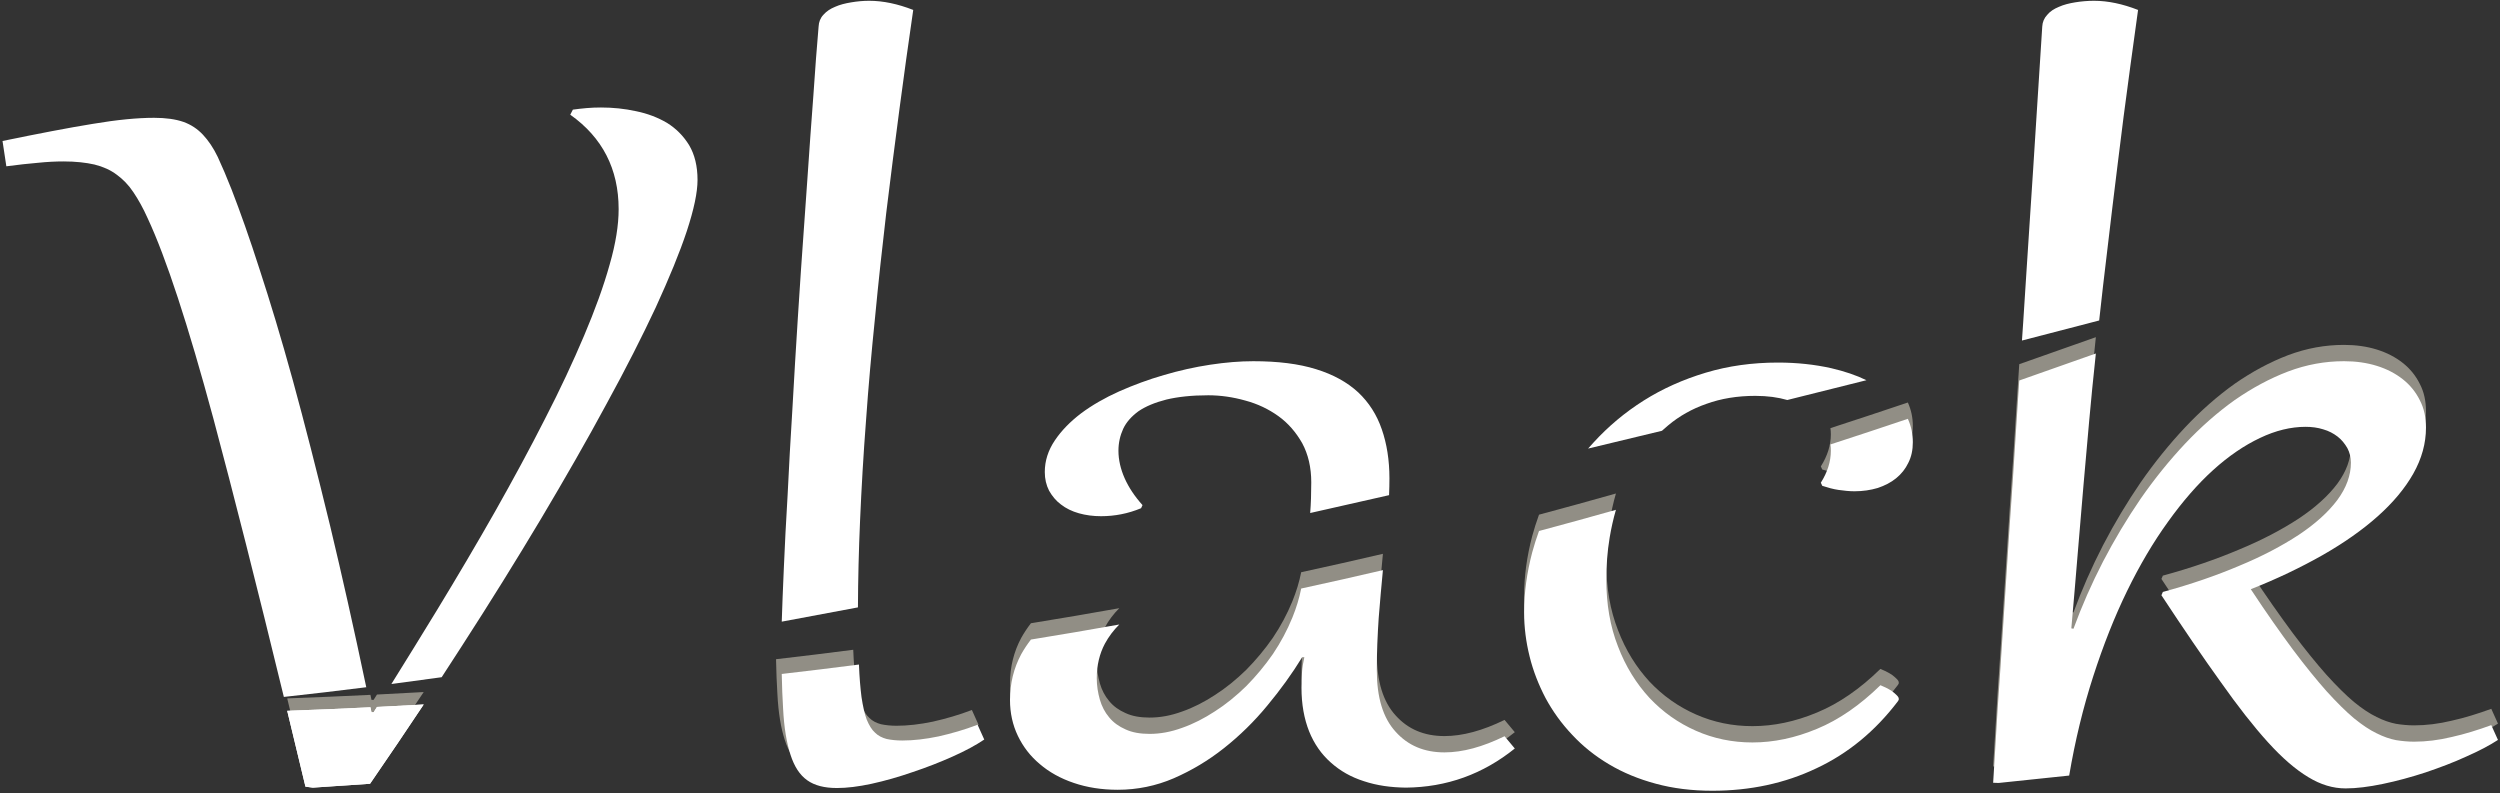 <svg width="895" height="284" viewBox="0 0 895 284" fill="none" xmlns="http://www.w3.org/2000/svg">
<rect x="0" y="0" width="895" height="284" fill="#333333" stroke="none"/>
<g clip-path="url(#clip0_227_2)">
<path fill-rule="evenodd" clip-rule="evenodd" d="M795.036 238.35C801.179 247.063 806.811 254.243 811.93 259.89C817.05 265.536 821.828 269.649 826.35 272.367C830.788 275.086 835.224 276.411 839.747 276.411C843.587 276.411 848.023 275.853 853.058 274.807C858.092 273.762 863.212 272.367 868.331 270.694C873.451 268.952 878.314 267.139 882.836 265.048C887.444 263.027 891.284 261.005 894.27 259.053L891.881 253.756C887.103 255.498 882.41 256.962 877.717 258.008C873.109 259.123 868.587 259.681 864.235 259.681C862.102 259.681 859.884 259.472 857.751 259.123C855.617 258.705 853.314 257.938 850.839 256.683C848.365 255.498 845.634 253.686 842.733 251.316C839.832 248.876 836.59 245.669 832.921 241.626C829.337 237.583 825.241 232.564 820.804 226.639C816.367 220.644 811.333 213.534 805.787 205.099C815.173 201.405 823.706 197.292 831.47 192.901C839.15 188.509 845.719 183.908 851.266 178.959C856.727 174.079 860.993 168.991 863.979 163.693C866.966 158.395 868.502 152.888 868.502 147.242C868.502 143.617 867.819 140.341 866.283 137.413C864.833 134.485 862.785 131.976 860.225 129.954C857.58 127.863 854.508 126.26 850.925 125.144C847.341 124.029 843.416 123.472 839.15 123.472C832.409 123.472 825.753 124.657 819.098 127.166C812.528 129.676 806.214 133.091 799.985 137.413C793.841 141.805 787.954 146.963 782.237 153.028C776.605 159.022 771.315 165.575 766.366 172.685C761.503 179.795 756.98 187.324 752.884 195.201C748.789 203.148 745.29 211.094 742.304 219.25L741.536 219.111C742.39 209.491 743.157 200.568 743.84 192.134C744.523 183.769 745.205 175.683 745.888 167.875C746.57 159.998 747.253 152.331 747.936 144.732C748.618 137.134 749.386 129.397 750.24 121.45C750.263 121.203 750.287 120.956 750.311 120.709C741.339 123.891 732.205 127.119 722.891 130.379C722.524 135.855 722.166 141.311 721.826 146.754C721.058 158.953 720.29 171.012 719.437 182.793C718.669 194.643 717.901 206.006 717.218 216.88C716.535 227.755 715.853 238.071 715.17 247.761C714.573 257.45 714.061 266.303 713.549 274.389L715.512 274.459L740.768 271.81C742.901 259.193 745.802 247.342 749.386 236.259C752.97 225.175 756.98 214.998 761.502 205.727C766.025 196.456 770.888 188.23 776.179 180.911C781.383 173.661 786.759 167.457 792.305 162.438C797.852 157.419 803.483 153.585 809.115 150.936C814.661 148.287 820.122 146.963 825.412 146.963C827.63 146.963 829.764 147.242 831.726 147.869C833.689 148.427 835.395 149.333 836.846 150.448C838.296 151.564 839.405 152.958 840.344 154.561C841.197 156.164 841.624 157.907 841.624 159.789C841.624 164.32 840.003 168.782 836.76 173.173C833.518 177.495 828.91 181.677 822.938 185.651C816.965 189.555 809.883 193.319 801.606 196.734C793.415 200.22 784.285 203.357 774.302 206.075L773.79 207.26C781.725 219.32 788.807 229.706 795.036 238.35Z" fill="#918E85"/>
<path fill-rule="evenodd" clip-rule="evenodd" d="M672.251 168.851C674.726 168.015 676.944 166.9 678.821 165.366C680.698 163.833 682.149 162.02 683.173 159.859C684.282 157.698 684.794 155.258 684.794 152.47C684.794 149.478 684.181 146.687 683.011 144.096C673.95 147.148 664.717 150.21 655.297 153.269C655.393 154.005 655.442 154.76 655.442 155.537C655.442 159.371 654.247 163.205 651.858 166.97L652.37 168.085C654.333 168.712 656.21 169.27 658.172 169.549C660.135 169.828 662.097 170.037 663.889 170.037C666.876 170.037 669.691 169.618 672.251 168.851Z" fill="#918E85"/>
<path fill-rule="evenodd" clip-rule="evenodd" d="M553.306 244.066C555.866 248.806 559.023 253.197 562.863 257.24C566.617 261.283 571.054 264.839 576.003 267.766C581.037 270.764 586.583 273.064 592.813 274.737C598.956 276.41 605.697 277.247 613.035 277.247C626.516 277.247 638.974 274.598 650.237 269.23C661.585 263.932 671.312 255.916 679.419 245.251L679.674 244.832C679.76 244.763 679.76 244.623 679.76 244.344C679.76 243.926 679.504 243.508 678.992 243.02C678.48 242.532 677.968 242.044 677.286 241.556C676.603 241.138 675.835 240.65 675.067 240.301C674.299 239.953 673.616 239.674 673.19 239.465C665.852 246.645 658.258 251.873 650.493 255.079C642.643 258.356 634.964 259.959 627.37 259.959C620.202 259.959 613.461 258.565 607.147 255.777C600.833 252.988 595.287 249.085 590.509 243.996C585.816 238.907 581.976 232.773 579.245 225.593C576.43 218.413 575.065 210.467 575.065 201.683C575.065 196.734 575.406 191.715 576.259 186.626C576.817 183.255 577.557 179.943 578.503 176.672C569.49 179.227 560.313 181.757 550.965 184.256C550.045 186.778 549.236 189.333 548.528 191.924C546.651 199.104 545.627 206.284 545.627 213.394C545.627 218.692 546.31 223.99 547.59 229.148C548.869 234.376 550.832 239.326 553.306 244.066Z" fill="#918E85"/>
<path fill-rule="evenodd" clip-rule="evenodd" d="M465.932 240.372C465.932 246.297 466.871 251.456 468.663 255.987C470.455 260.448 473.1 264.212 476.427 267.14C479.755 270.137 483.68 272.368 488.288 273.832C492.895 275.365 497.844 276.062 503.305 276.132C510.558 276.062 517.47 274.877 524.039 272.507C530.609 270.137 536.668 266.652 542.299 262.121L538.63 257.729C530.78 261.563 523.613 263.515 517.128 263.515C509.876 263.515 504.073 261.075 499.636 256.126C495.114 251.177 492.895 243.857 492.895 234.028C492.895 227.824 493.151 221.62 493.578 215.347C494.056 209.489 494.534 203.813 495.082 198.264C485.505 200.504 475.757 202.703 465.829 204.854C465.129 208.362 464.071 211.822 462.69 215.207C460.813 219.808 458.509 224.13 455.693 228.312C452.792 232.495 449.635 236.259 446.137 239.814C442.553 243.3 438.884 246.297 434.959 248.807C431.119 251.316 427.194 253.338 423.184 254.732C419.173 256.196 415.334 256.893 411.579 256.893C408.252 256.893 405.351 256.405 402.961 255.289C400.572 254.244 398.61 252.85 397.074 250.967C395.538 249.155 394.429 246.994 393.746 244.624C393.064 242.184 392.637 239.675 392.637 236.956C392.637 232.286 393.661 228.173 395.538 224.618C396.923 222.061 398.646 219.782 400.71 217.731C390.35 219.587 379.807 221.385 369.076 223.12C367.771 224.806 366.608 226.56 365.588 228.382C362.943 233.331 361.578 238.769 361.578 244.763C361.578 249.364 362.517 253.686 364.394 257.59C366.271 261.493 368.831 264.839 372.244 267.697C375.572 270.555 379.668 272.856 384.446 274.459C389.139 276.062 394.429 276.899 400.146 276.899C407.143 276.899 413.883 275.505 420.197 272.786C426.597 269.998 432.57 266.443 438.201 261.981C443.833 257.52 449.038 252.431 453.731 246.715C458.424 241.069 462.605 235.283 466.188 229.428H466.956C466.529 231.38 466.188 233.262 466.103 235.074C466.017 236.817 465.932 238.559 465.932 240.372Z" fill="#918E85"/>
<path fill-rule="evenodd" clip-rule="evenodd" d="M278.305 248.386C278.647 255.218 279.585 260.724 280.95 264.907C282.315 269.159 284.278 272.157 286.923 274.039C289.568 275.921 293.067 276.827 297.589 276.827C301.087 276.827 305.268 276.339 310.047 275.294C314.825 274.248 319.688 272.854 324.723 271.111C329.757 269.438 334.535 267.556 339.058 265.534C343.58 263.513 347.334 261.491 350.321 259.47L347.931 254.172C343.239 255.984 338.546 257.309 333.938 258.354C329.245 259.33 324.979 259.818 320.968 259.818C318.835 259.818 316.958 259.609 315.337 259.261C313.801 258.843 312.35 258.145 311.241 257.03C310.047 255.984 309.108 254.381 308.255 252.36C307.487 250.338 306.889 247.619 306.378 244.273C305.969 241.069 305.639 237.224 305.461 232.618C296.376 233.792 287.164 234.919 277.822 235.996C277.916 240.57 278.072 244.696 278.305 248.386Z" fill="#918E85"/>
<path fill-rule="evenodd" clip-rule="evenodd" d="M132.477 276.128C139.081 266.537 145.488 257.084 151.683 247.755C146.148 248.068 140.574 248.364 134.959 248.643C134.559 249.277 134.158 249.911 133.757 250.545H132.989C132.866 249.948 132.743 249.352 132.62 248.758C122.812 249.235 112.881 249.659 102.825 250.027C104.944 258.774 107.121 267.823 109.354 277.173L111.999 277.522L132.477 276.128Z" fill="#918E85"/>
<path fill-rule="evenodd" clip-rule="evenodd" d="M132.477 280.578C139.081 270.987 145.488 261.534 151.683 252.205C146.148 252.518 140.574 252.815 134.959 253.094C134.559 253.727 134.158 254.361 133.757 254.995H132.989C132.866 254.398 132.743 253.802 132.62 253.208C122.812 253.686 112.881 254.109 102.825 254.477C104.944 263.224 107.121 272.273 109.354 281.623L111.999 281.972L132.477 280.578Z" fill="white"/>
<path fill-rule="evenodd" clip-rule="evenodd" d="M101.617 249.499C111.262 248.452 121.104 247.293 131.123 246.031C126.666 224.809 122.348 205.622 118.228 188.424C113.449 168.766 109.012 151.409 104.831 136.143C100.651 120.947 96.64 107.772 92.971 96.549C89.387 85.326 85.974 75.776 82.903 67.829C81.111 63.298 79.489 59.464 77.954 56.188C76.418 52.982 74.626 50.333 72.663 48.241C70.701 46.15 68.397 44.616 65.667 43.641C62.851 42.665 59.352 42.177 55.172 42.177C49.199 42.177 41.946 42.874 33.243 44.338C24.625 45.732 13.788 47.823 0.904 50.472L2.269 59.534C6.536 58.976 10.29 58.558 13.617 58.279C16.945 57.931 20.017 57.792 22.747 57.792C27.099 57.792 30.768 58.21 33.84 58.907C36.912 59.673 39.557 60.859 41.775 62.532C43.994 64.135 46.042 66.226 47.748 68.805C49.54 71.454 51.246 74.521 52.868 78.146C59.438 92.227 67.288 116.137 76.418 149.945C83.596 176.776 92.009 209.972 101.617 249.499Z" fill="white"/>
<path fill-rule="evenodd" clip-rule="evenodd" d="M177.274 183.057C170.789 194.489 163.792 206.339 156.454 218.398C151.075 227.188 145.651 236.014 140.117 244.876C146.059 244.099 152.061 243.287 158.117 242.442C160.498 238.801 162.845 235.178 165.157 231.573C175.482 215.61 184.953 200.344 193.656 185.775C202.274 171.276 210.124 157.613 217.035 144.787C224.032 132.03 229.92 120.389 234.783 110.003C239.562 99.547 243.316 90.485 245.876 82.747C248.436 74.94 249.716 68.875 249.716 64.414C249.716 59.464 248.692 55.352 246.729 52.006C244.681 48.66 242.036 46.011 238.794 43.99C235.466 42.038 231.797 40.643 227.701 39.807C223.606 38.901 219.339 38.482 215.158 38.482C213.367 38.482 211.66 38.552 210.039 38.692C208.332 38.831 206.711 39.04 205.09 39.249L204.151 41.062C215.67 49.217 221.473 60.51 221.473 74.87C221.473 80.516 220.449 87.139 218.23 94.806C216.097 102.474 213.025 110.909 209.1 120.18C205.175 129.451 200.568 139.35 195.107 149.946C189.731 160.541 183.758 171.555 177.274 183.057Z" fill="white"/>
<path fill-rule="evenodd" clip-rule="evenodd" d="M284.614 130.148C284.017 141.231 283.334 151.897 282.737 162.283C282.225 172.6 281.713 182.15 281.201 190.863C280.774 199.577 280.433 207.245 280.177 213.797C280.048 217.102 279.94 220.016 279.866 222.55C288.911 220.89 298.007 219.187 307.144 217.443C307.181 207.465 307.436 197.072 307.908 186.263C308.42 174.552 309.102 162.632 310.041 150.503C310.894 138.304 312.004 125.965 313.284 113.488C314.478 100.94 315.843 88.463 317.294 76.055C318.83 63.577 320.366 51.308 321.987 39.179C323.608 27.05 325.229 15.13 326.936 3.558C321.39 1.397 316.185 0.282 311.15 0.282C309.017 0.282 306.799 0.491 304.751 0.84C302.618 1.188 300.655 1.676 298.949 2.443C297.242 3.14 295.877 4.046 294.768 5.301C293.659 6.486 293.147 7.88 293.061 9.484C292.464 16.663 291.781 24.889 291.184 34.23C290.501 43.571 289.733 53.469 289.051 63.995C288.283 74.521 287.515 85.396 286.747 96.688C285.979 107.911 285.297 119.064 284.614 130.148Z" fill="white"/>
<path fill-rule="evenodd" clip-rule="evenodd" d="M313.284 262.314C312.089 261.268 311.15 259.665 310.297 257.644C309.529 255.622 308.932 252.904 308.42 249.558C308.011 246.353 307.681 242.508 307.504 237.902C298.419 239.076 289.206 240.203 279.864 241.28C279.958 245.854 280.115 249.98 280.348 253.67C280.689 260.502 281.627 266.009 282.993 270.191C284.358 274.444 286.321 277.441 288.966 279.323C291.611 281.205 295.109 282.111 299.631 282.111C303.13 282.111 307.311 281.623 312.089 280.578C316.867 279.532 321.731 278.138 326.765 276.395C331.799 274.722 336.577 272.84 341.1 270.819C345.622 268.797 349.377 266.776 352.363 264.754L349.974 259.456C345.281 261.268 340.588 262.593 335.98 263.639C331.287 264.615 327.021 265.103 323.011 265.103C320.878 265.103 319 264.893 317.379 264.545C315.843 264.127 314.393 263.43 313.284 262.314Z" fill="white"/>
<path fill-rule="evenodd" clip-rule="evenodd" d="M465.932 246.212C465.932 252.137 466.871 257.295 468.663 261.826C470.455 266.288 473.1 270.052 476.427 272.98C479.755 275.977 483.68 278.208 488.288 279.671C492.895 281.205 497.844 281.901 503.305 281.971C510.558 281.901 517.47 280.716 524.039 278.346C530.609 275.976 536.668 272.492 542.299 267.961L538.63 263.569C530.78 267.403 523.613 269.355 517.128 269.355C509.876 269.355 504.073 266.915 499.636 261.966C495.114 257.016 492.895 249.697 492.895 239.868C492.895 233.664 493.151 227.46 493.578 221.187C494.056 215.329 494.534 209.653 495.082 204.104C485.505 206.344 475.757 208.543 465.829 210.694C465.129 214.202 464.071 217.662 462.69 221.047C460.813 225.648 458.509 229.97 455.693 234.152C452.792 238.335 449.635 242.099 446.137 245.654C442.553 249.139 438.884 252.137 434.959 254.646C431.119 257.156 427.194 259.178 423.184 260.572C419.173 262.035 415.334 262.732 411.579 262.732C408.252 262.732 405.351 262.245 402.961 261.129C400.572 260.084 398.61 258.689 397.074 256.807C395.538 254.995 394.429 252.834 393.746 250.464C393.064 248.024 392.637 245.515 392.637 242.796C392.637 238.126 393.661 234.013 395.538 230.458C396.923 227.901 398.646 225.621 400.71 223.57C390.35 225.426 379.807 227.225 369.076 228.959C367.771 230.646 366.608 232.399 365.588 234.221C362.943 239.17 361.578 244.608 361.578 250.603C361.578 255.204 362.517 259.526 364.394 263.43C366.271 267.333 368.831 270.678 372.244 273.536C375.572 276.394 379.668 278.696 384.446 280.299C389.139 281.902 394.429 282.739 400.146 282.739C407.143 282.739 413.883 281.344 420.197 278.626C426.597 275.838 432.57 272.282 438.201 267.821C443.833 263.36 449.038 258.271 453.731 252.555C458.424 246.909 462.605 241.123 466.188 235.268H466.956C466.529 237.219 466.188 239.102 466.103 240.914C466.017 242.657 465.932 244.399 465.932 246.212Z" fill="white"/>
<path fill-rule="evenodd" clip-rule="evenodd" d="M469.047 183.66C478.488 181.544 487.904 179.412 497.284 177.267C497.371 175.184 497.418 173.185 497.418 171.276C497.418 164.723 496.479 158.867 494.687 153.709C492.895 148.481 490.08 144.089 486.24 140.465C482.315 136.84 477.281 134.052 471.137 132.169C464.908 130.218 457.4 129.312 448.696 129.312C443.918 129.312 438.798 129.73 433.252 130.566C427.706 131.403 422.16 132.657 416.699 134.261C411.153 135.864 405.863 137.816 400.658 140.116C395.538 142.416 390.93 145.065 387.006 147.993C383.166 150.921 380.009 154.127 377.62 157.683C375.23 161.238 374.036 165.002 374.036 168.975C374.036 171.485 374.548 173.646 375.572 175.667C376.681 177.619 378.046 179.292 379.838 180.616C381.63 182.011 383.763 183.056 386.238 183.753C388.712 184.45 391.357 184.799 394.173 184.799C399.037 184.799 403.815 183.893 408.508 181.941L409.02 180.826C406.204 177.689 404.071 174.482 402.62 171.206C401.169 167.929 400.402 164.583 400.402 161.377C400.402 158.519 400.999 155.94 402.108 153.5C403.217 151.13 405.095 149.039 407.569 147.226C410.129 145.484 413.457 144.089 417.552 143.044C421.648 142.068 426.597 141.51 432.57 141.51C436.921 141.51 441.358 142.138 445.795 143.392C450.232 144.578 454.157 146.459 457.656 148.969C461.154 151.478 463.97 154.755 466.188 158.658C468.321 162.632 469.431 167.302 469.431 172.67C469.431 176.575 469.318 180.251 469.047 183.66Z" fill="white"/>
<path fill-rule="evenodd" clip-rule="evenodd" d="M545.627 219.234C545.627 224.532 546.31 229.83 547.59 234.988C548.869 240.216 550.832 245.165 553.306 249.906C555.866 254.646 559.023 259.037 562.863 263.08C566.617 267.123 571.054 270.678 576.003 273.606C581.037 276.604 586.583 278.904 592.813 280.577C598.956 282.25 605.697 283.087 613.035 283.087C626.516 283.087 638.974 280.437 650.237 275.07C661.585 269.772 671.312 261.756 679.419 251.091L679.674 250.672C679.76 250.602 679.76 250.463 679.76 250.184C679.76 249.766 679.504 249.348 678.992 248.86C678.48 248.372 677.968 247.884 677.286 247.396C676.603 246.978 675.835 246.49 675.067 246.141C674.299 245.793 673.616 245.514 673.19 245.305C665.852 252.485 658.258 257.713 650.493 260.919C642.643 264.195 634.964 265.799 627.37 265.799C620.202 265.799 613.461 264.405 607.147 261.616C600.833 258.828 595.287 254.924 590.509 249.836C585.816 244.747 581.976 238.613 579.245 231.433C576.43 224.253 575.065 216.306 575.065 207.523C575.065 202.574 575.406 197.555 576.259 192.466C576.817 189.095 577.557 185.783 578.503 182.512C569.49 185.067 560.313 187.597 550.965 190.096C550.045 192.618 549.236 195.173 548.528 197.764C546.651 204.944 545.627 212.124 545.627 219.234Z" fill="white"/>
<path fill-rule="evenodd" clip-rule="evenodd" d="M628.394 141.719C632.738 141.719 636.531 142.234 639.849 143.201C649.418 140.824 658.869 138.459 668.184 136.114C664.528 134.331 660.337 132.923 655.613 131.82C649.725 130.496 643.326 129.799 636.499 129.799C627.37 129.799 618.752 130.984 610.646 133.424C602.54 135.864 595.202 139.14 588.461 143.392C581.72 147.644 575.747 152.663 570.457 158.449C569.802 159.156 569.159 159.871 568.528 160.593C577.411 158.469 586.231 156.344 594.976 154.221C595.709 153.543 596.466 152.885 597.249 152.245C601.174 148.968 605.697 146.389 610.902 144.577C616.106 142.695 621.909 141.719 628.394 141.719Z" fill="white"/>
<path fill-rule="evenodd" clip-rule="evenodd" d="M655.442 161.377C655.442 165.211 654.247 169.045 651.858 172.809L652.37 173.925C654.333 174.552 656.21 175.11 658.172 175.389C660.135 175.667 662.097 175.877 663.889 175.877C666.876 175.877 669.691 175.458 672.251 174.691C674.726 173.855 676.944 172.74 678.821 171.206C680.698 169.673 682.149 167.86 683.173 165.699C684.282 163.538 684.794 161.098 684.794 158.31C684.794 155.318 684.181 152.527 683.011 149.936C673.95 152.988 664.717 156.05 655.297 159.109C655.393 159.845 655.442 160.6 655.442 161.377Z" fill="white"/>
<path fill-rule="evenodd" clip-rule="evenodd" d="M726.689 78.564C725.921 90.763 725.068 103.031 724.3 115.509C724.154 117.648 724.008 119.782 723.862 121.913C733.28 119.481 742.502 117.085 751.506 114.732C751.932 110.705 752.388 106.596 752.884 102.404C753.908 93.691 755.018 84.35 756.212 74.382C757.407 64.413 758.772 53.609 760.223 41.967C761.758 30.326 763.465 17.57 765.428 3.558C759.881 1.397 754.676 0.282 749.642 0.282C747.338 0.282 745.035 0.491 742.901 0.84C740.768 1.188 738.806 1.676 737.099 2.443C735.393 3.14 733.942 4.046 732.918 5.301C731.809 6.486 731.212 7.88 731.127 9.484C730.444 20.149 729.761 31.232 728.993 42.874C728.311 54.515 727.457 66.435 726.689 78.564Z" fill="white"/>
<path fill-rule="evenodd" clip-rule="evenodd" d="M752.884 201.041C748.789 208.987 745.29 216.934 742.304 225.09L741.536 224.951C742.39 215.331 743.157 206.408 743.84 197.974C744.523 189.609 745.205 181.522 745.888 173.715C746.57 165.838 747.253 158.17 747.936 150.572C748.618 142.974 749.386 135.237 750.24 127.29C750.263 127.043 750.287 126.796 750.311 126.549C741.339 129.731 732.205 132.959 722.891 136.219C722.524 141.695 722.166 147.151 721.826 152.594C721.058 164.792 720.29 176.852 719.437 188.633C718.669 200.483 717.901 211.845 717.218 222.72C716.535 233.594 715.853 243.911 715.17 253.601C714.573 263.29 714.061 272.143 713.549 280.229L715.512 280.299L740.768 277.65C742.901 265.032 745.802 253.182 749.386 242.098C752.97 231.015 756.98 220.838 761.502 211.567C766.025 202.296 770.888 194.07 776.179 186.751C781.383 179.501 786.759 173.297 792.305 168.278C797.852 163.259 803.483 159.425 809.115 156.776C814.661 154.127 820.122 152.803 825.412 152.803C827.63 152.803 829.764 153.082 831.726 153.709C833.689 154.267 835.395 155.173 836.846 156.288C838.296 157.403 839.405 158.798 840.344 160.401C841.197 162.004 841.624 163.747 841.624 165.629C841.624 170.16 840.003 174.621 836.76 179.013C833.518 183.335 828.91 187.517 822.938 191.491C816.965 195.394 809.883 199.159 801.606 202.574C793.415 206.06 784.285 209.197 774.302 211.915L773.79 213.1C781.725 225.16 788.807 235.546 795.036 244.19C801.179 252.903 806.811 260.083 811.93 265.73C817.05 271.376 821.828 275.489 826.35 278.207C830.788 280.926 835.224 282.25 839.747 282.25C843.587 282.25 848.023 281.693 853.058 280.647C858.092 279.602 863.212 278.207 868.331 276.534C873.451 274.792 878.314 272.979 882.836 270.888C887.444 268.867 891.284 266.845 894.27 264.893L891.881 259.595C887.103 261.338 882.41 262.802 877.717 263.847C873.109 264.963 868.587 265.521 864.235 265.521C862.102 265.521 859.884 265.311 857.751 264.963C855.617 264.545 853.314 263.778 850.839 262.523C848.365 261.338 845.634 259.526 842.733 257.155C839.832 254.716 836.59 251.509 832.921 247.466C829.337 243.423 825.241 238.404 820.804 232.479C816.367 226.484 811.333 219.374 805.787 210.939C815.173 207.245 823.706 203.132 831.47 198.74C839.15 194.349 845.719 189.748 851.266 184.799C856.727 179.919 860.993 174.831 863.979 169.533C866.966 164.235 868.502 158.728 868.502 153.082C868.502 149.457 867.819 146.181 866.283 143.253C864.833 140.325 862.785 137.816 860.225 135.794C857.58 133.703 854.508 132.1 850.925 130.984C847.341 129.869 843.416 129.311 839.15 129.311C832.409 129.311 825.753 130.496 819.098 133.006C812.528 135.515 806.214 138.931 799.985 143.253C793.841 147.645 787.954 152.803 782.237 158.867C776.605 164.862 771.315 171.415 766.366 178.525C761.503 185.635 756.98 193.164 752.884 201.041Z" fill="white"/>
<path fill-rule="evenodd" clip-rule="evenodd" d="M132.477 280.578C139.081 270.987 145.488 261.534 151.683 252.205C146.148 252.518 140.574 252.815 134.959 253.094C134.559 253.727 134.158 254.361 133.757 254.995H132.989C132.866 254.398 132.743 253.802 132.62 253.208C122.812 253.686 112.881 254.109 102.825 254.477C104.944 263.224 107.121 272.273 109.354 281.623L111.999 281.972L132.477 280.578Z" fill="white"/>
</g>
<defs>
<clipPath id="clip0_227_2">
<rect width="895" height="284" fill="white"/>
</clipPath>
</defs>
</svg>

